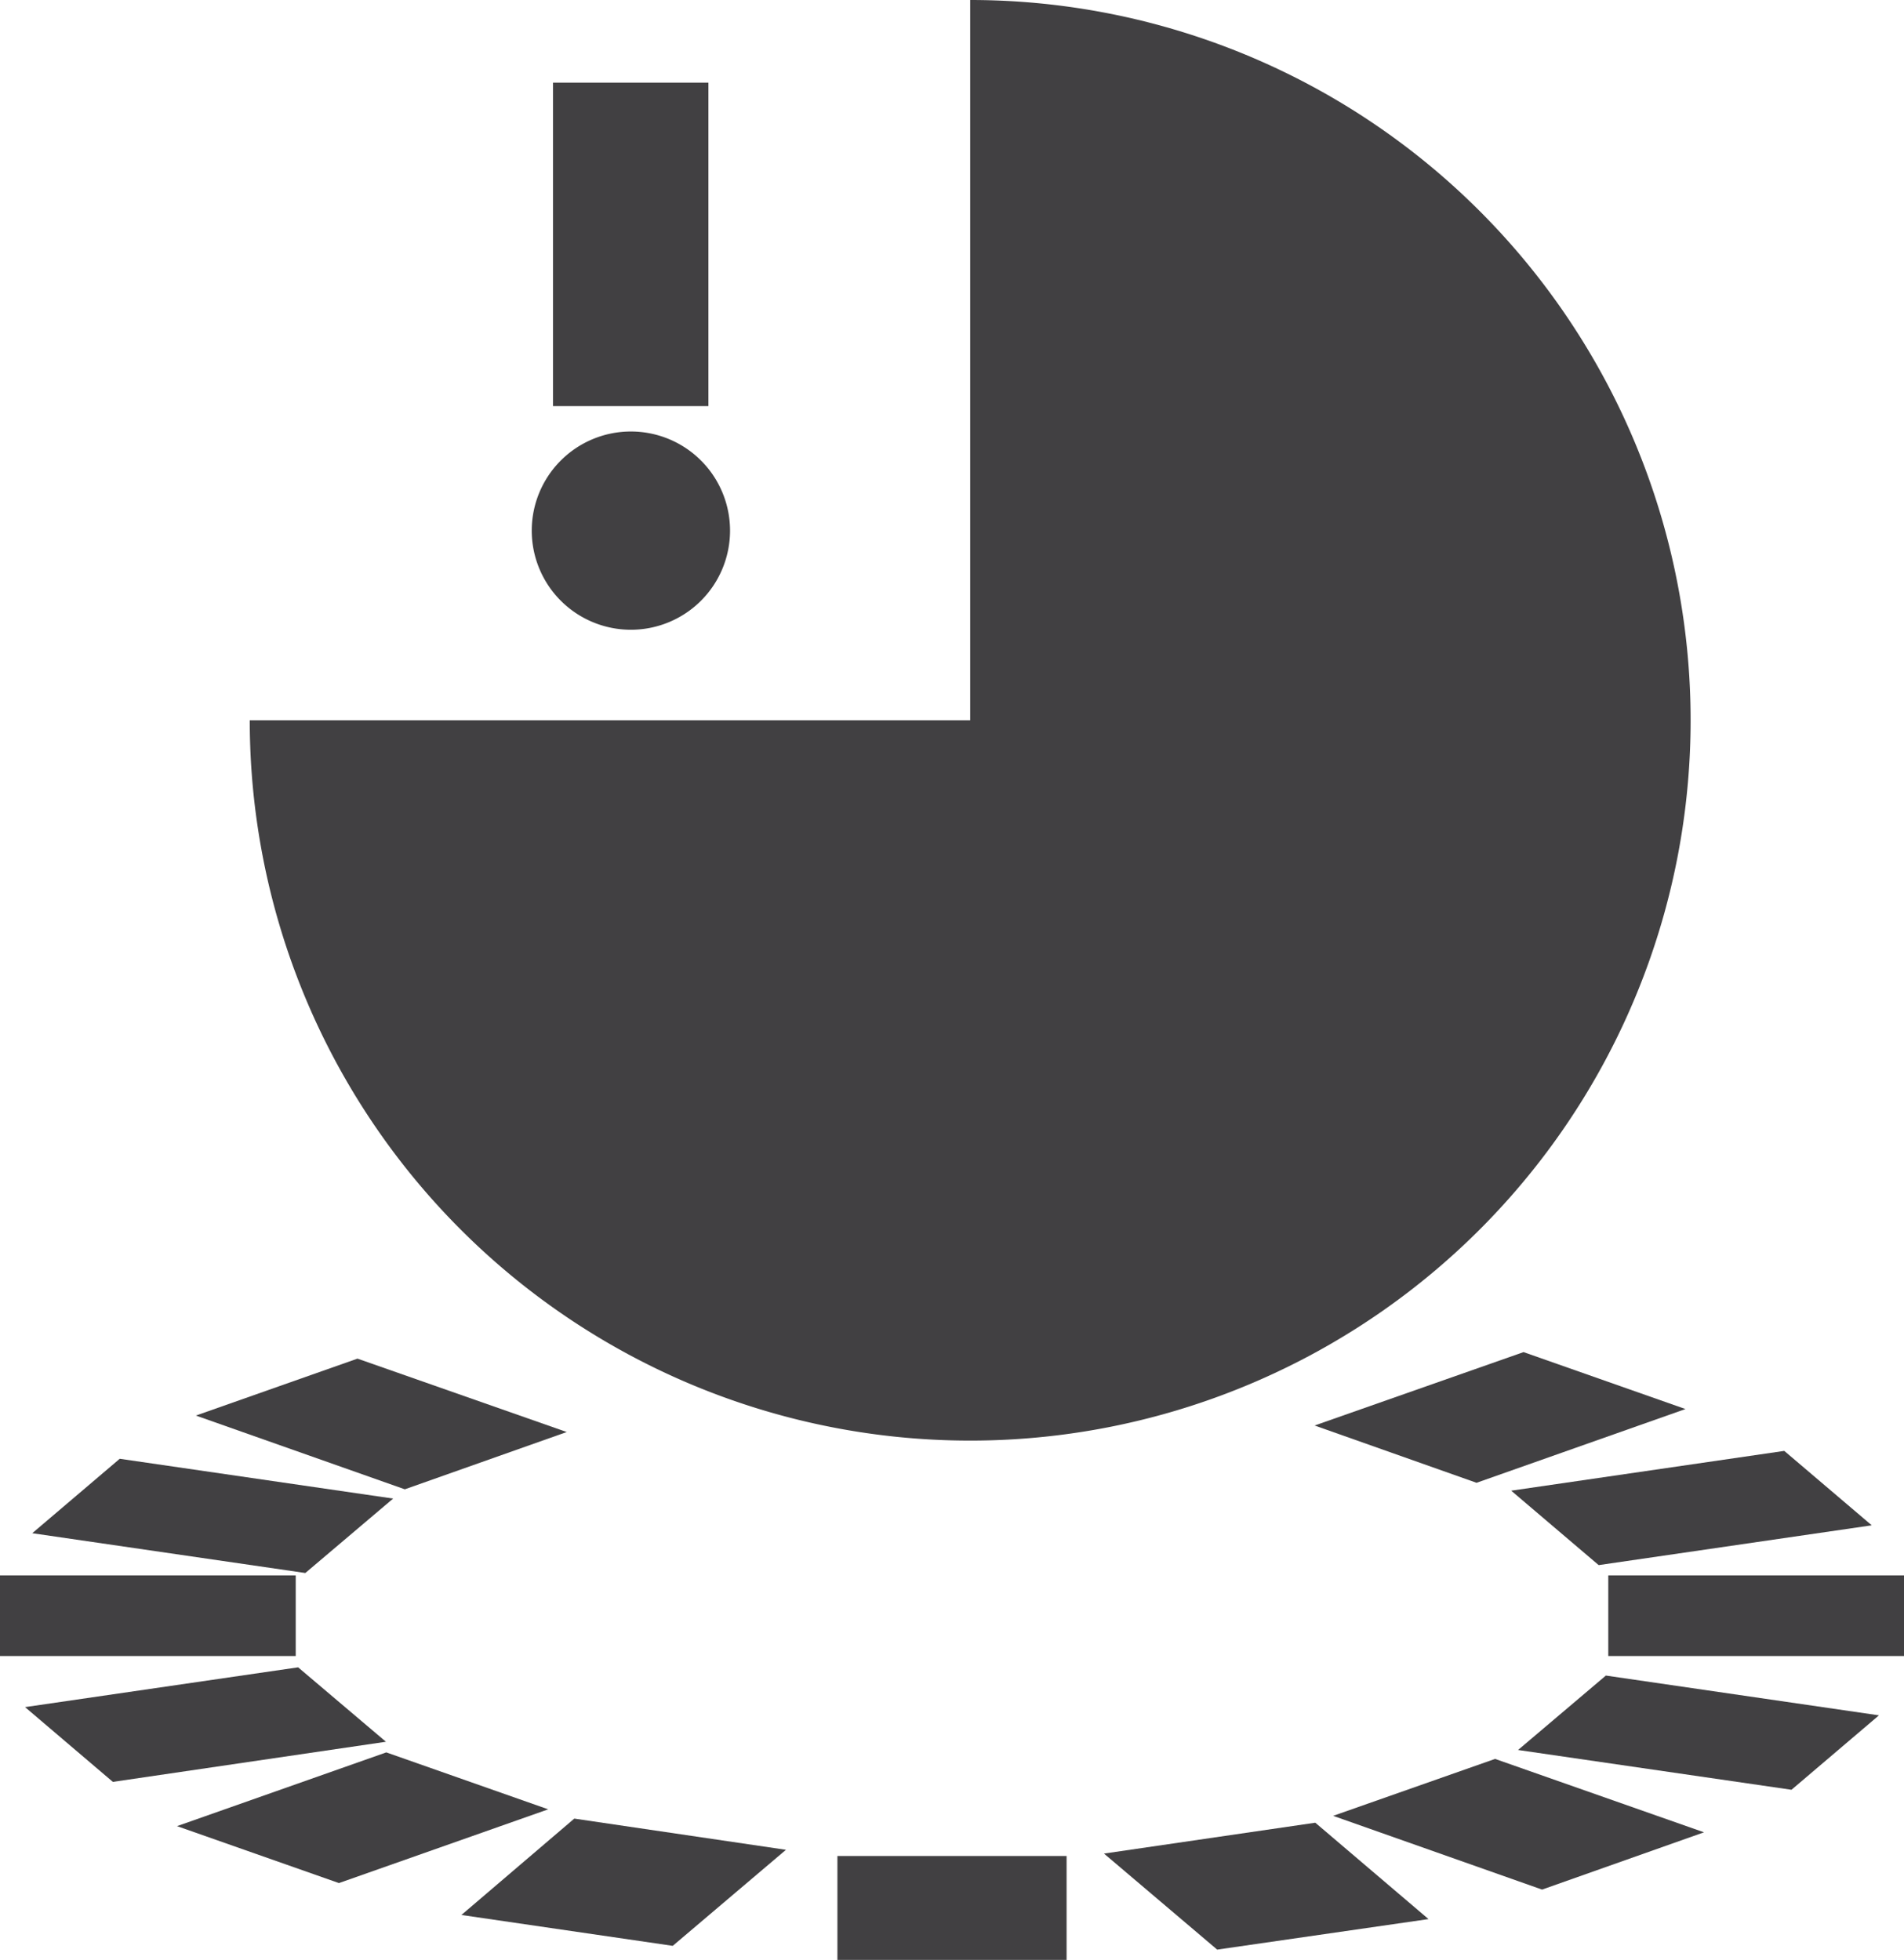 <svg xmlns="http://www.w3.org/2000/svg" viewBox="0 0 55.5 57.14"><defs><style>.cls-1{fill:#414042;}</style></defs><title>Asset 32</title><g id="Layer_2" data-name="Layer 2"><g id="data_analytics_and_network_icons" data-name="data analytics and network icons"><rect class="cls-1" x="24.41" y="54.11" width="6.68" height="3.03"/><rect class="cls-1" y="45.93" width="8.62" height="2.35"/><rect class="cls-1" x="46.88" y="45.93" width="8.62" height="2.35"/><polygon class="cls-1" points="16.52 41.75 11.8 43.42 5.71 41.27 10.42 39.61 16.52 41.75"/><polygon class="cls-1" points="49.67 53.42 44.95 55.09 38.86 52.94 43.58 51.28 49.67 53.42"/><polygon class="cls-1" points="11.26 51.09 15.98 52.75 9.88 54.9 5.16 53.24 11.26 51.09"/><polygon class="cls-1" points="44.41 39.42 49.13 41.08 43.04 43.23 38.32 41.56 44.41 39.42"/><polygon class="cls-1" points="41.64 55.95 35.48 56.84 32.18 54.04 38.34 53.14 41.64 55.95"/><polygon class="cls-1" points="8.69 48.61 11.25 50.78 3.29 51.95 0.73 49.77 8.69 48.61"/><polygon class="cls-1" points="52.01 42.3 54.56 44.47 46.6 45.63 44.05 43.46 52.01 42.3"/><polygon class="cls-1" points="11.46 43.69 8.9 45.86 0.94 44.7 3.49 42.53 11.46 43.69"/><polygon class="cls-1" points="54.77 50.01 52.22 52.18 44.25 51.02 46.81 48.85 54.77 50.01"/><polygon class="cls-1" points="16.74 53.02 22.91 53.93 19.61 56.73 13.45 55.83 16.74 53.02"/><path class="cls-1" d="M7.28,21h21V0a21,21,0,1,1-21,21Z"/><path class="cls-1" d="M21.28,15.47a2.89,2.89,0,1,1-2.89-2.89A2.89,2.89,0,0,1,21.28,15.47Z"/><rect class="cls-1" x="16.12" y="2.41" width="4.53" height="9.43"/></g></g></svg>